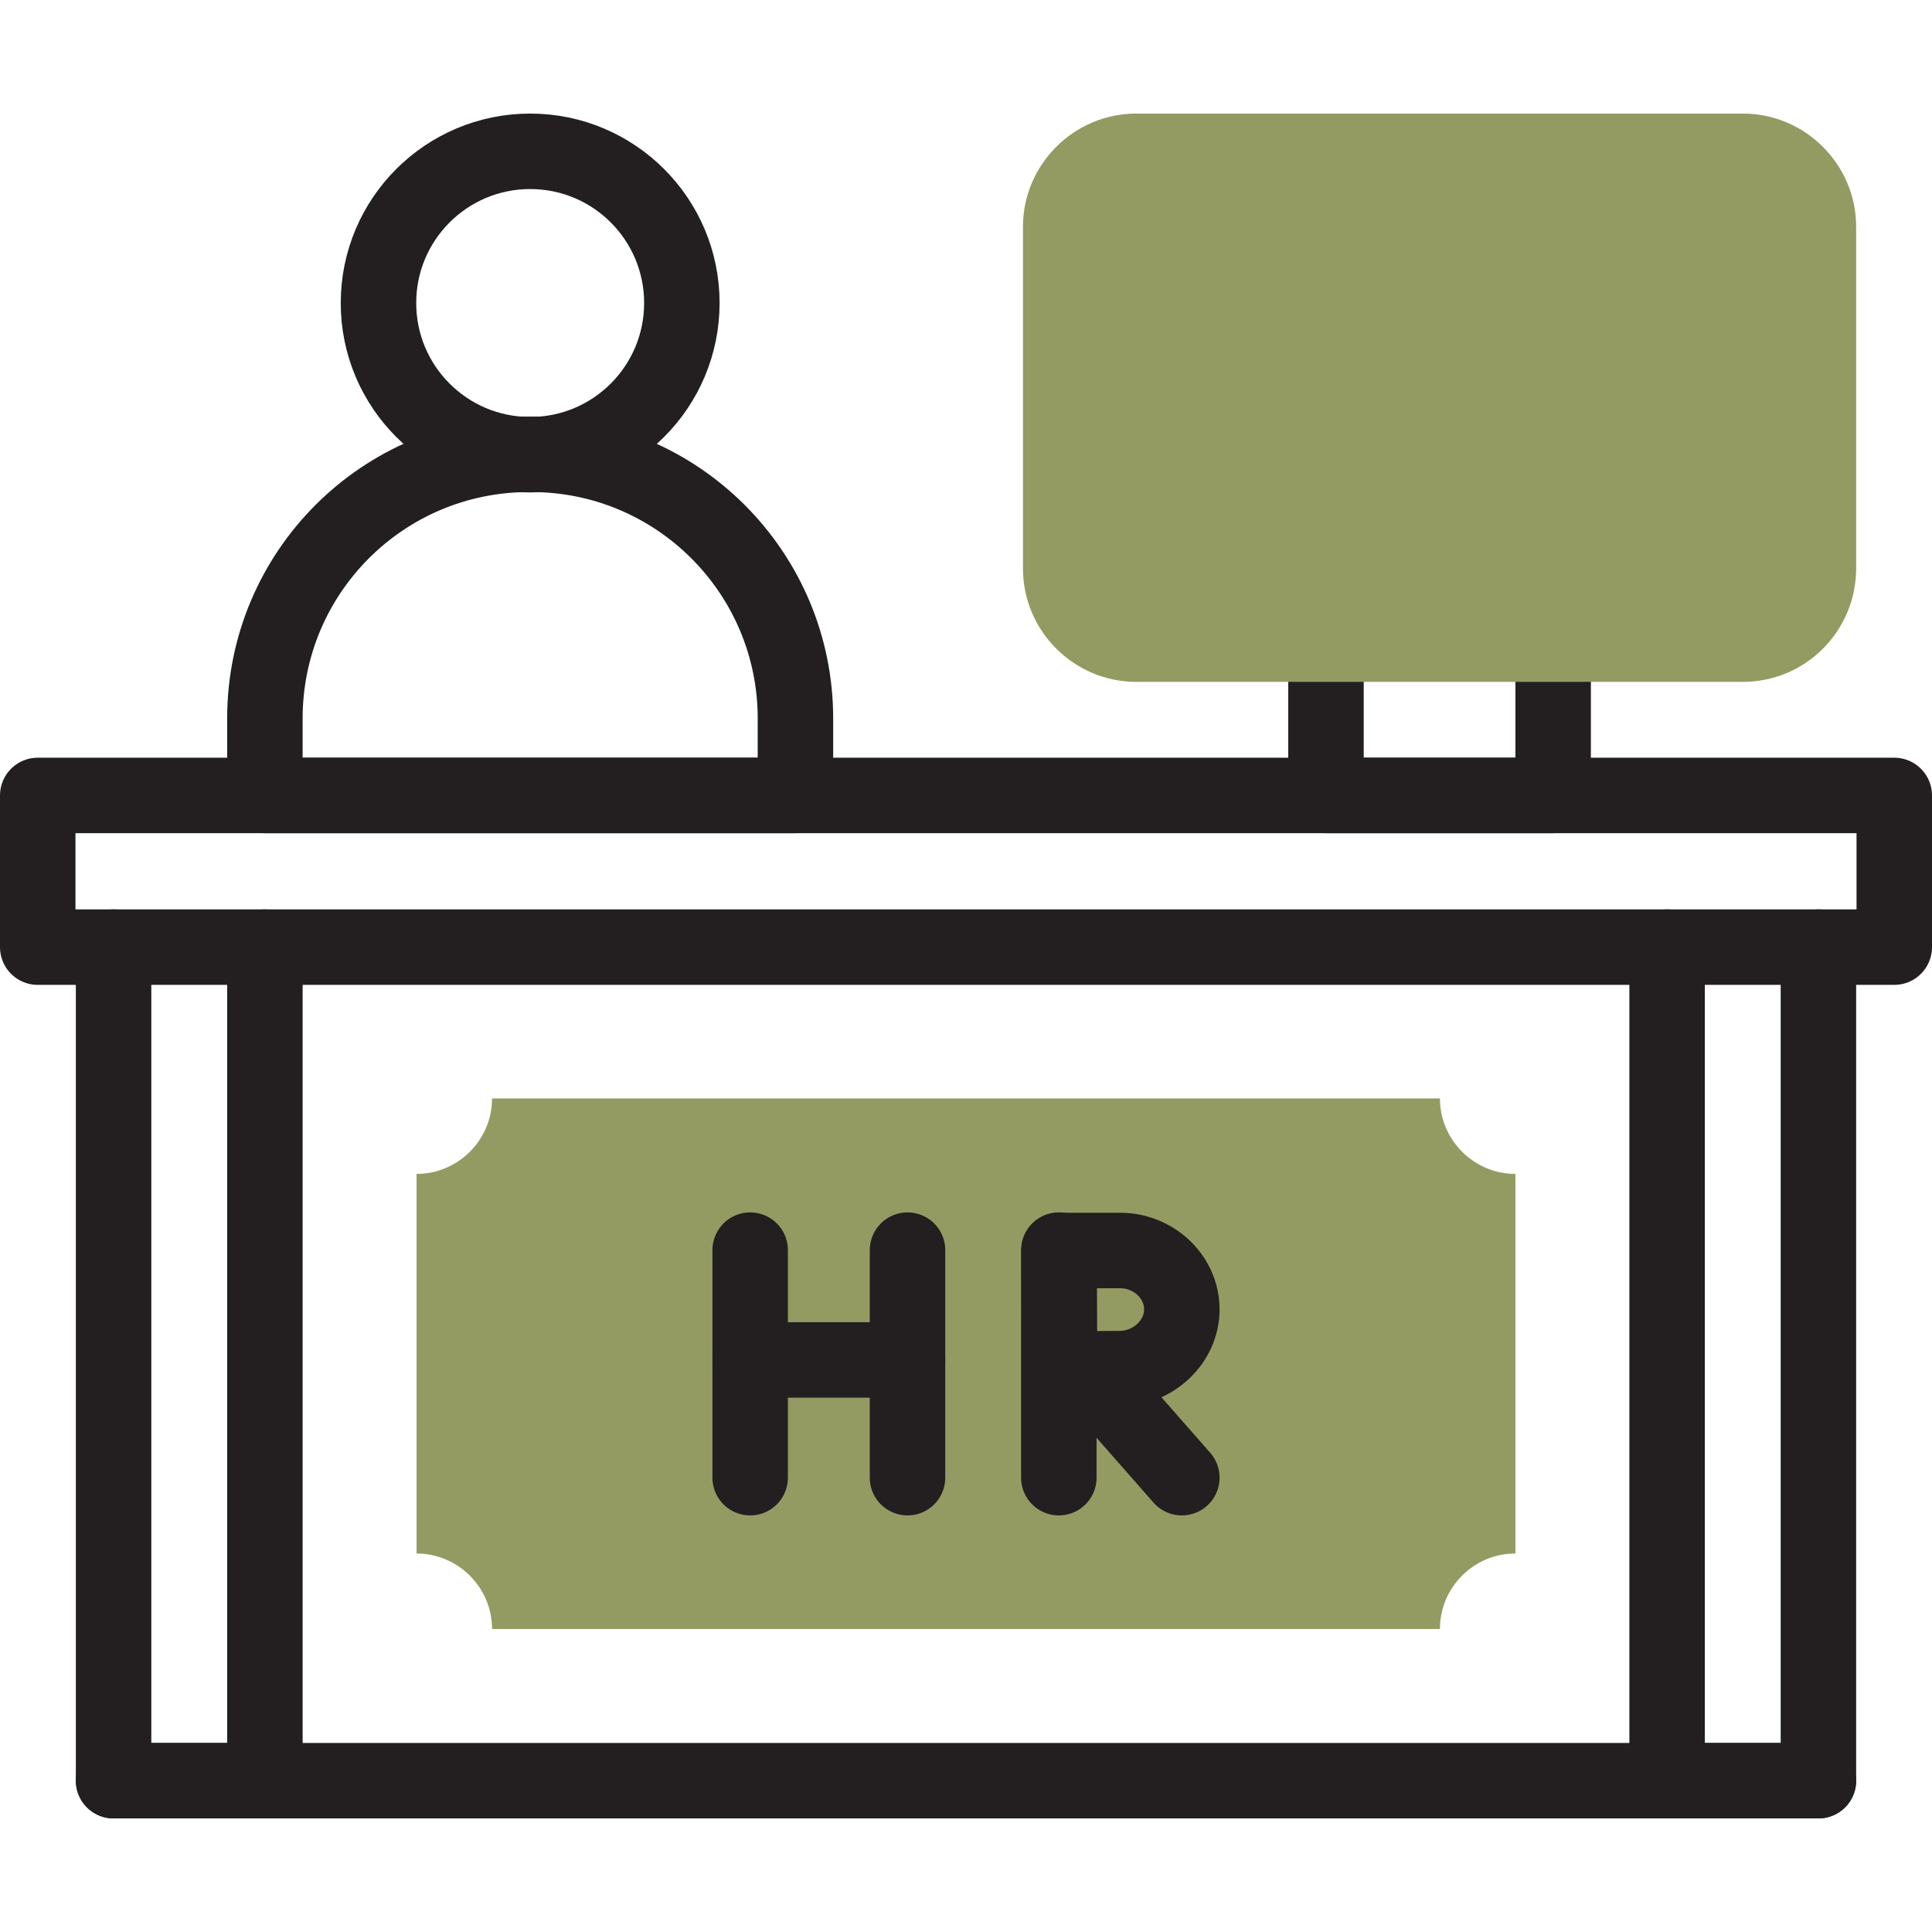 <?xml version="1.0" encoding="utf-8"?>
<!-- Generator: Adobe Illustrator 27.4.0, SVG Export Plug-In . SVG Version: 6.00 Build 0)  -->
<svg version="1.1" id="Capa_1" xmlns="http://www.w3.org/2000/svg" xmlns:xlink="http://www.w3.org/1999/xlink" x="0px" y="0px"
	 viewBox="0 0 512 512" style="enable-background:new 0 0 512 512;" xml:space="preserve">
<rect x="0" y="0" width="512" height="512" fill="#808080" stroke="none"/>
<style type="text/css">
	.st0{fill:#FFFFFF;}
	.st1{fill:#939B62;}
	.st2{fill:none;stroke:#231F20;stroke-width:20;stroke-linecap:round;stroke-linejoin:round;stroke-miterlimit:10;}
</style>
<circle class="st0" cx="256" cy="256" r="366.5"/>
<g>
	<path id="XMLID_933_" class="st1" d="M381.6,431.7H130.4c0-11-9-20-20-20V311.1c11,0,20-9,20-20h251.2c0,11,9,20,20,20v100.6
		C390.5,411.7,381.6,420.7,381.6,431.7z"/>
	<g>
		<rect id="XMLID_936_" x="10" y="210.8" class="st2" width="492" height="40.2"/>
		<polyline id="XMLID_935_" class="st2" points="441.8,251 441.8,471.9 481.9,471.9 481.9,251 		"/>
		<polyline id="XMLID_934_" class="st2" points="70.2,251 70.2,471.9 30.1,471.9 30.1,251 		"/>
		<line id="XMLID_932_" class="st2" x1="198.8" y1="331.3" x2="198.8" y2="391.6"/>
		<line id="XMLID_931_" class="st2" x1="240.5" y1="331.3" x2="240.5" y2="391.6"/>
		<line id="XMLID_930_" class="st2" x1="198.8" y1="360.4" x2="240.5" y2="360.4"/>
		<line id="XMLID_923_" class="st2" x1="287.9" y1="362.8" x2="313.2" y2="391.6"/>
		<line id="XMLID_922_" class="st2" x1="280.6" y1="331.3" x2="280.6" y2="391.6"/>
		<path id="XMLID_921_" class="st2" d="M313.2,347c0,8.6-7.6,15.7-16.5,15.7c-4.4,0-15.9,0.1-15.9,0.1c-0.2-43-0.1-28.2-0.1-31.4
			c0,0,10.8,0,16,0C305.6,331.3,313.2,338.3,313.2,347z"/>
		<path id="XMLID_918_" class="st2" d="M140.8,120.4h-0.6c-38.7,0-70,31.3-70,70v20.4h140.6v-20.4
			C210.8,151.8,179.5,120.4,140.8,120.4z"/>
		<circle id="XMLID_917_" class="st2" cx="140.5" cy="80.3" r="40.2"/>
		<polyline id="XMLID_7_" class="st2" points="411.6,170.7 411.6,210.8 351.4,210.8 351.4,170.7 		"/>
		<line id="XMLID_905_" class="st2" x1="30.1" y1="471.9" x2="481.9" y2="471.9"/>
	</g>
	<g id="XMLID_916_">
		<path class="st1" d="M461.9,180.7H301.1c-16.5,0-30-13.5-30-30V60.1c0-16.5,13.5-30,30-30h160.8c16.5,0,30,13.5,30,30v90.5
			C491.9,167.2,478.5,180.7,461.9,180.7z"/>
	</g>
</g>
</svg>
